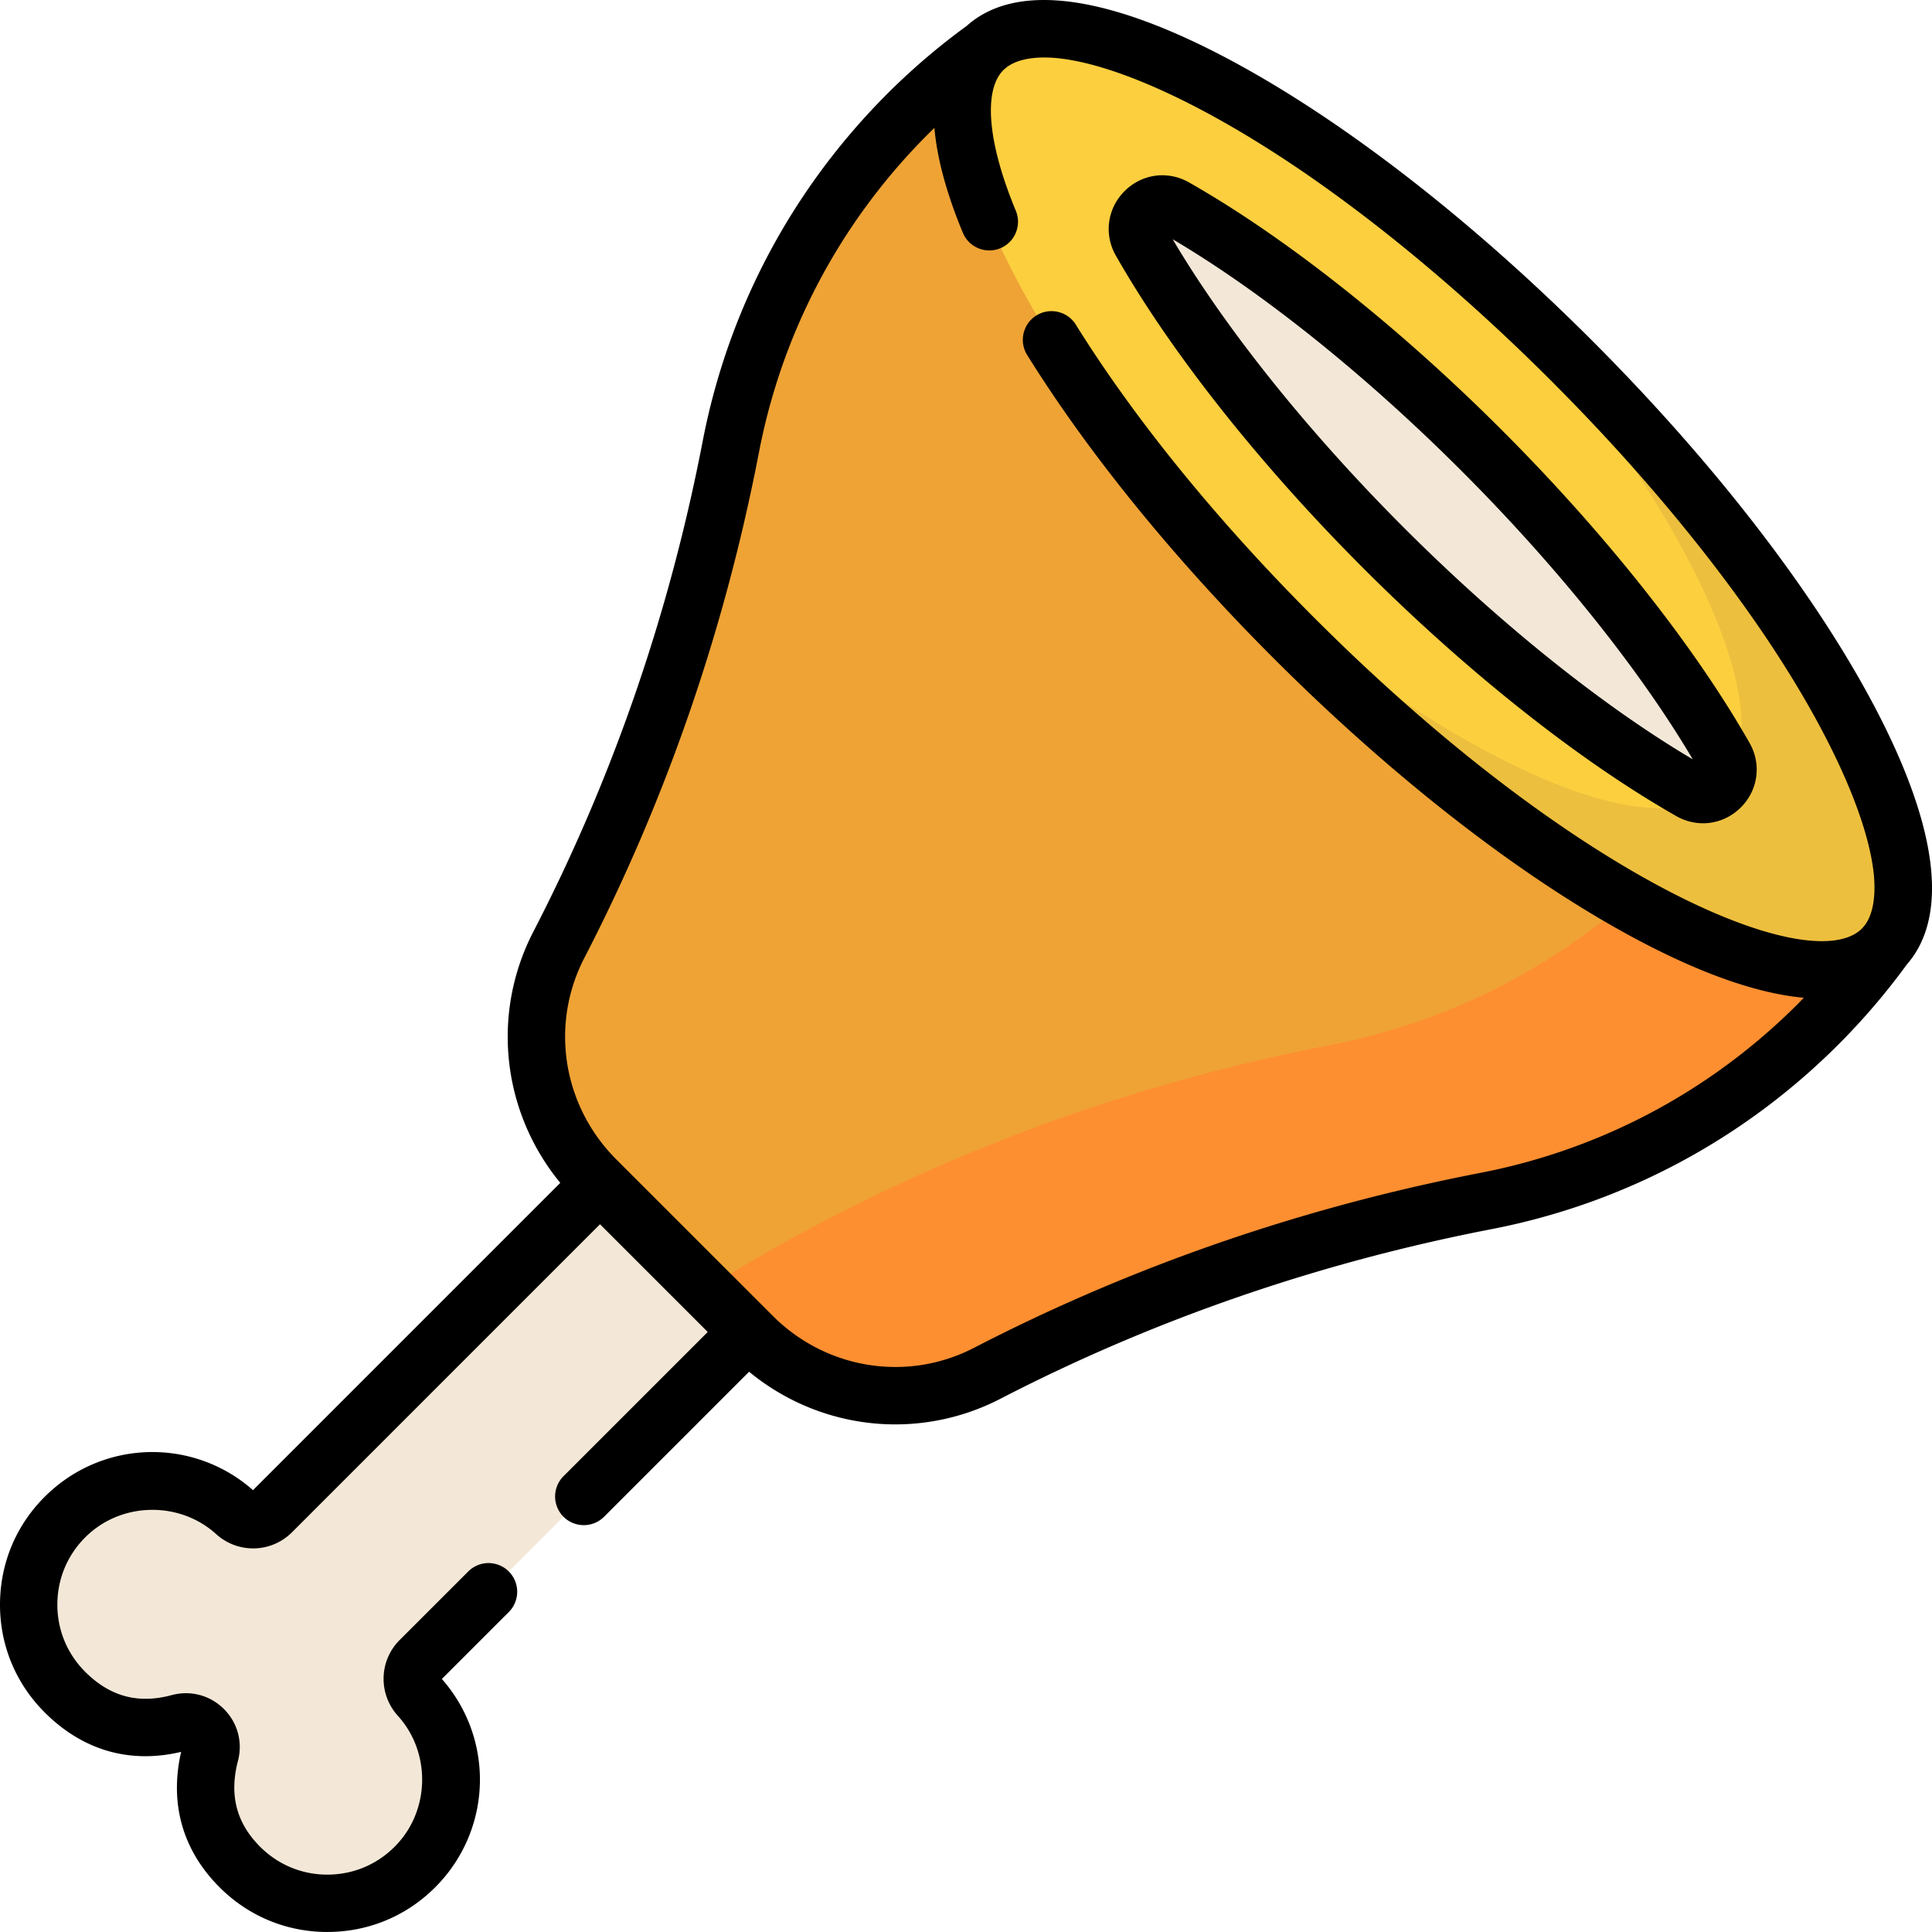 <svg xmlns="http://www.w3.org/2000/svg" viewBox="0 0 512.001 512"><path fill="#f3e8d7" d="M111.059 493.621c11.18-12.308 11.296-31.305.257-43.742a8 8 0 0 0-.238-.266c-2.496-2.758-2.422-6.98.211-9.61l105.293-105.296-39.297-39.293L71.992 400.707c-2.633 2.633-6.851 2.707-9.61.207-.085-.078-.171-.152-.26-.23-12.434-11.04-31.427-10.93-43.735.242-13.973 12.683-14.367 34.308-1.18 47.496 10.207 10.207 21.406 10.527 30.238 8.14 5.012-1.351 9.575 3.153 8.262 8.176-2.328 8.918-2.043 20.14 7.867 30.051 13.184 13.184 34.801 12.793 47.485-1.168m0 0"/><path fill="#efa335" d="M499.48 250.723c18.786-21.192-17.984-90.141-83.027-155.18-65.281-65.285-134.496-102.082-155.41-82.816a170 170 0 0 0-21.36 18.332c-24.511 24.859-39.847 55.375-46 87.304-8.91 46.223-24.222 90.719-45.581 132.02-10.672 20.633-6.567 45.832 9.859 62.254l41.426 41.43c16.422 16.421 41.61 20.53 62.242 9.867 41.344-21.368 85.887-36.688 132.144-45.649 32.258-6.246 63.055-21.86 88.036-46.84a172 172 0 0 0 17.671-20.722m0 0"/><path fill="#fd8f31" d="M499.48 250.723c18.786-21.188-17.984-90.141-83.027-155.18a541 541 0 0 0-21.21-20.11c52.245 58.212 79.663 115.075 62.913 133.965a172 172 0 0 1-17.672 20.727c-24.98 24.98-55.78 40.594-88.035 46.84-58.988 11.422-115.183 33.191-165.515 64.648l12.453 12.453c16.422 16.422 41.61 20.532 62.238 9.868 41.344-21.368 85.887-36.688 132.148-45.649 32.254-6.246 63.055-21.855 88.036-46.836a172 172 0 0 0 17.671-20.726m0 0"/><path fill="#fccf3f" d="M416.45 95.543C350.655 29.75 280.854-7.125 260.546 13.183s16.566 90.11 82.36 155.903c65.792 65.793 135.593 102.668 155.902 82.36 20.308-20.31-16.567-90.11-82.36-155.903m0 0"/><path fill="#edbf3e" d="M416.453 95.543a538 538 0 0 0-22.015-20.828c52.453 58.683 79.582 115.836 61.53 133.887-18.054 18.05-75.202-9.079-133.886-61.532a538 538 0 0 0 20.828 22.016c65.793 65.797 135.594 102.668 155.903 82.36 20.308-20.31-16.563-90.11-82.36-155.903m0 0"/><path fill="#f3e8d7" d="M366.727 145.27c-24.512-24.512-45.957-50.97-60.391-74.497a243 243 0 0 1-4.02-6.796c-3.32-5.84 3.192-12.352 9.032-9.028q3.247 1.845 6.793 4.02c23.53 14.433 49.984 35.879 74.496 60.39s45.957 50.965 60.39 74.493a255 255 0 0 1 4.02 6.796c3.324 5.84-3.192 12.352-9.031 9.032a240 240 0 0 1-6.793-4.024c-23.528-14.43-49.985-35.875-74.496-60.386m0 0"/><path d="M506.445 208.68q-.002-.006-.004-.012-.46-1.255-.957-2.54-.043-.112-.09-.226c-.308-.789-.628-1.59-.956-2.394-.06-.14-.118-.285-.18-.426q-.462-1.12-.953-2.258c-.09-.207-.184-.414-.274-.625q-.462-1.06-.949-2.133-.182-.392-.36-.785a157 157 0 0 0-1.386-2.949q-.473-.996-.977-2.004-.241-.492-.488-.984c-.332-.66-.664-1.324-1.008-1.992-.172-.336-.351-.676-.523-1.012-.235-.445-.457-.89-.695-1.34-.133-.25-.27-.5-.403-.75-.047-.086-.09-.172-.137-.258q-.136-.253-.273-.5a364 364 0 0 0-1.113-2.058c-.137-.243-.274-.493-.41-.739q-.588-1.06-1.192-2.125-.189-.332-.383-.672-.627-1.101-1.277-2.214-.17-.295-.348-.594c-.453-.77-.91-1.547-1.375-2.32-.097-.165-.199-.333-.296-.497q-.733-1.219-1.489-2.445l-.226-.367q-.798-1.29-1.614-2.586-.08-.128-.16-.25-.856-1.36-1.742-2.727l-.07-.109c-12.032-18.605-27.344-38.187-44.957-57.473a641.05 641.05 0 0 0-2.793-3.035c-.094-.101-.192-.203-.285-.308-.844-.907-1.688-1.813-2.543-2.715-.223-.242-.454-.477-.676-.719-.73-.77-1.457-1.539-2.195-2.309-.375-.394-.758-.789-1.137-1.183-.59-.613-1.176-1.227-1.774-1.84a311 311 0 0 0-1.953-2c-.332-.34-.66-.68-.996-1.02q-1.494-1.51-3-3.023a431.493 431.493 0 0 0-4.934-4.863c-.37-.364-.742-.73-1.113-1.09a303 303 0 0 0-2.293-2.207l-.742-.719a664 664 0 0 0-3.031-2.87c-21.328-20.08-43.188-37.45-63.832-50.767q-.012-.01-.024-.015a419 419 0 0 0-2.964-1.887 268 268 0 0 0-2.684-1.672l-.27-.164a260 260 0 0 0-2.543-1.543c-.128-.078-.261-.16-.39-.234-.805-.485-1.61-.957-2.414-1.426-.164-.098-.332-.2-.496-.293-.77-.45-1.54-.887-2.305-1.324q-.293-.167-.582-.332c-.746-.422-1.484-.832-2.227-1.238-.21-.118-.421-.239-.632-.352q-1.08-.595-2.157-1.168c-.168-.09-.343-.188-.511-.277l-.157-.082q-.264-.143-.535-.286c-.55-.293-1.094-.57-1.64-.851l-.899-.469q-1.07-.544-2.129-1.07c-.281-.14-.566-.285-.847-.422a135 135 0 0 0-2.157-1.043q-.38-.182-.754-.363a183 183 0 0 0-2.222-1.028c-.207-.093-.418-.191-.625-.285a161 161 0 0 0-2.305-1.02l-.48-.21a153 153 0 0 0-5.243-2.145c-.043-.015-.09-.035-.132-.05-22.438-8.66-39.286-8.551-49.371.464a178 178 0 0 0-21.918 18.864c-24.778 25.132-41.395 56.668-48.051 91.203-8.813 45.707-23.91 89.433-44.871 129.965-11.27 21.792-8.282 47.816 7.132 66.578l-81.43 81.43c-15.433-13.606-38.523-13.442-53.773.402C4.992 402.82.281 413.105.012 424.258c-.27 11.16 3.93 21.648 11.82 29.539C21.918 463.883 34.398 467.488 48 464.266c-3.133 13.691.379 26.078 10.2 35.898 7.652 7.652 17.75 11.832 28.527 11.832q.502 0 1.003-.012c11.153-.265 21.43-4.972 28.954-13.25a40.27 40.27 0 0 0 .41-53.789l17.742-17.738a7.601 7.601 0 1 0-10.75-10.75l-18.18 18.176c-5.488 5.496-5.691 14.316-.453 20.097l.176.196c8.402 9.465 8.312 24.219-.2 33.586-4.695 5.172-11.109 8.113-18.062 8.277-6.93.18-13.5-2.45-18.422-7.371-6.312-6.309-8.238-13.754-5.886-22.758 1.308-5.004-.098-10.156-3.754-13.785-3.664-3.633-8.84-4.992-13.84-3.645-8.852 2.391-16.336.368-22.887-6.18-4.922-4.921-7.539-11.464-7.371-18.425.168-6.953 3.11-13.371 8.285-18.066 9.371-8.504 24.121-8.59 33.586-.184l.195.176c5.774 5.23 14.594 5.027 20.094-.465l81.64-81.645 28.548 28.547-38.22 38.219a7.6 7.6 0 0 0 0 10.75 7.6 7.6 0 0 0 5.376 2.223 7.6 7.6 0 0 0 5.375-2.223l38.43-38.43c11.152 9.176 24.875 13.953 38.75 13.953a60.6 60.6 0 0 0 27.847-6.789c40.543-20.953 84.313-36.074 130.102-44.941 34.918-6.762 66.719-23.68 91.965-48.926a180 180 0 0 0 18.152-21.226c8.527-9.77 8.856-25.758 1.113-46.918m-12.648 36.996c-.117.133-.235.27-.36.394-13.109 13.114-74.675-11.879-145.152-82.36-25.687-25.683-47.531-52.538-63.172-77.663-2.218-3.567-6.906-4.656-10.468-2.438s-4.653 6.907-2.434 10.47c16.242 26.097 38.832 53.89 65.324 80.382 32.344 32.344 66.735 58.914 96.836 74.812 17.05 9.008 31.719 14.067 43.652 15.141-.53.55-1.05 1.117-1.59 1.656-23.093 23.094-52.175 38.57-84.105 44.754-47.215 9.145-92.363 24.738-134.191 46.36-17.703 9.148-39.149 5.734-53.375-8.493l-41.426-41.425c-14.234-14.23-17.64-35.688-8.484-53.395 21.632-41.824 37.207-86.93 46.293-134.066 6.09-31.578 21.285-60.422 43.953-83.41q1.248-1.267 2.527-2.504c.648 7.453 2.887 16.586 7.54 27.789a7.595 7.595 0 0 0 9.933 4.105c3.875-1.605 5.714-6.055 4.105-9.933-7.453-17.954-8.676-31.899-3.277-37.297.07-.07.152-.137.226-.207.016-.012.032-.02.043-.032 2.047-1.89 5.543-3.082 10.586-3.082 1.004 0 2.082.055 3.211.153 14.438 1.383 37.32 11.082 64.852 29.812 18.699 12.758 38.3 28.813 57.437 47.11l.117.113c.895.855 1.79 1.719 2.68 2.582l1.129 1.101q.906.884 1.813 1.774c1.015 1 2.039 2.012 3.062 3.035a554 554 0 0 1 3.027 3.055c.606.61 1.203 1.222 1.801 1.84a437.054 437.054 0 0 1 3.707 3.836c.004.003.012.007.016.011 18.39 19.23 34.531 38.95 47.332 57.742.289.426.582.852.867 1.274l.281.418c17.836 26.617 27.11 48.73 28.489 62.832.601 6.734-.606 11.27-2.805 13.754m0 0"/><path d="M459.508 189.879c-14.738-24.024-36.578-50.977-61.496-75.895-24.918-24.921-51.875-46.761-75.895-61.496a256 256 0 0 0-7.012-4.148c-5.636-3.203-12.5-2.274-17.082 2.312-4.586 4.586-5.515 11.453-2.312 17.086a246 246 0 0 0 4.148 7.008c14.735 24.024 36.575 50.977 61.493 75.895 24.921 24.922 51.875 46.761 75.894 61.496a262 262 0 0 0 7.012 4.148 14.3 14.3 0 0 0 7.066 1.89c3.653 0 7.25-1.437 10.02-4.202 4.586-4.586 5.515-11.453 2.308-17.086a262 262 0 0 0-4.144-7.008m-14.313 9.3c-23.035-14.128-48.992-35.183-73.093-59.284C348 115.793 326.945 89.835 312.816 66.8a201 201 0 0 1-2.046-3.403 254 254 0 0 1 3.398 2.051c23.035 14.13 48.996 35.184 73.094 59.285 24.101 24.098 45.156 50.055 59.285 73.094q1.05 1.706 2.05 3.399a201 201 0 0 1-3.402-2.047m0 0"/></svg>